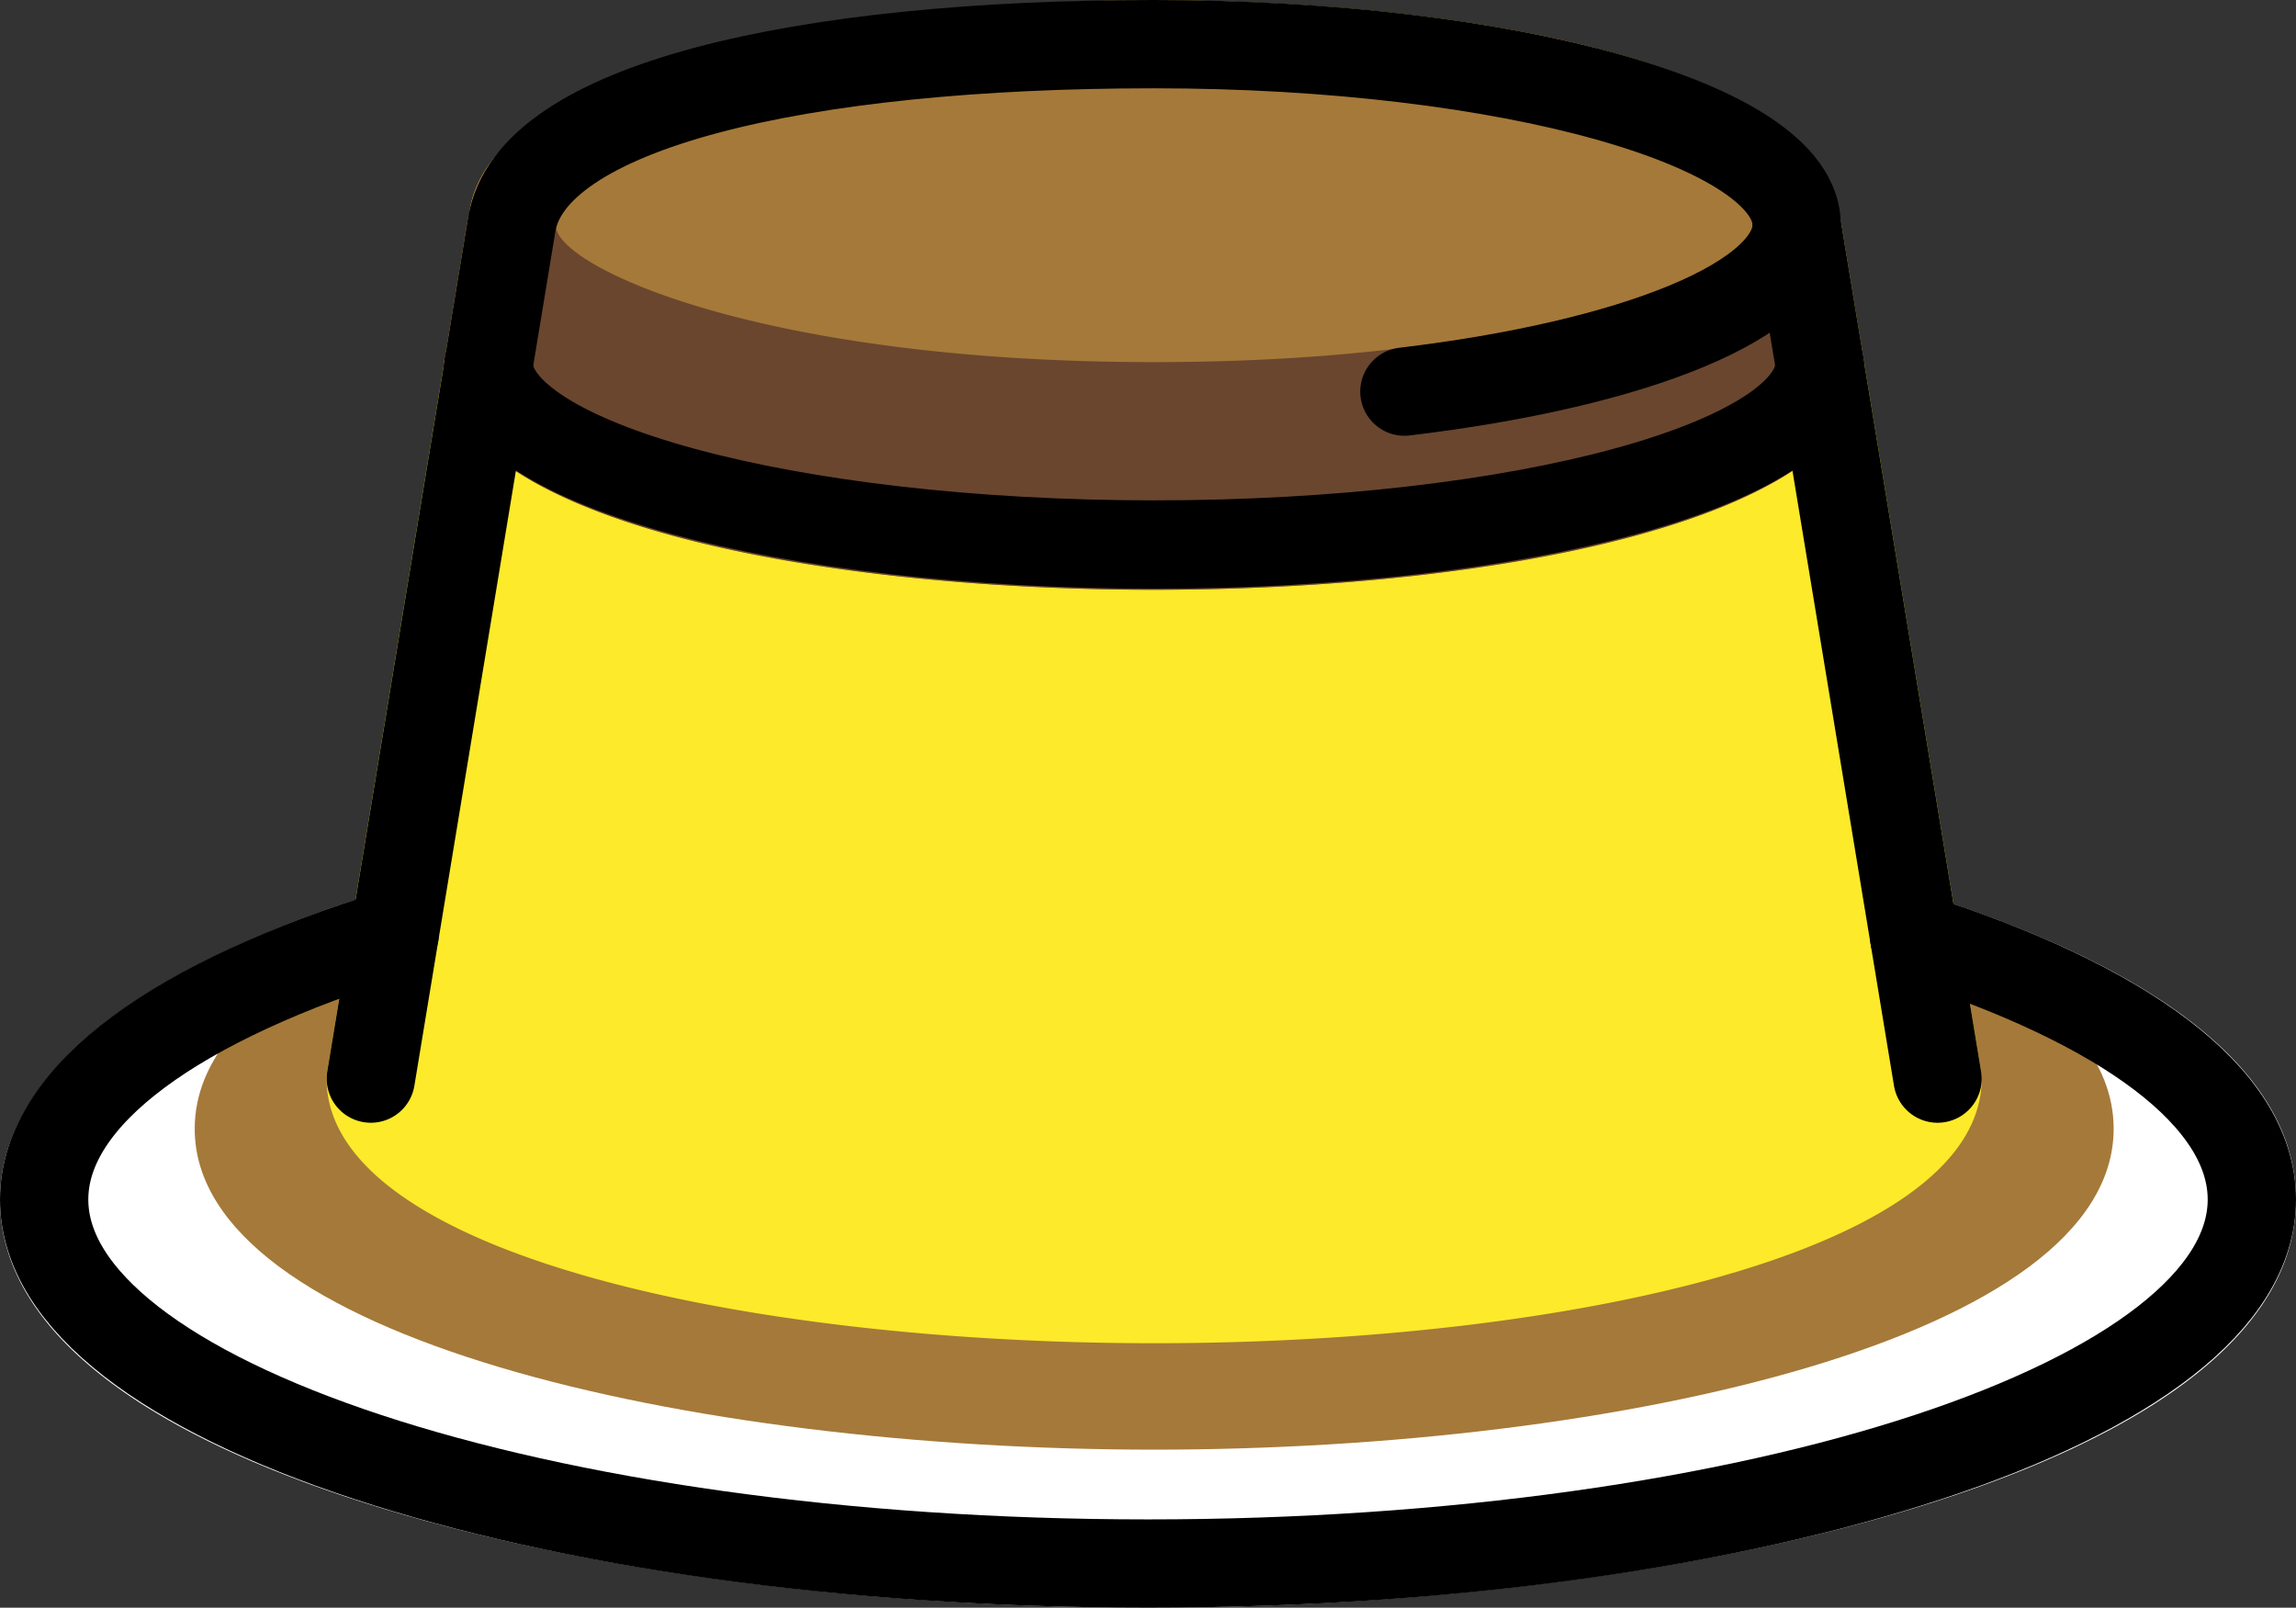 <?xml version="1.0" encoding="UTF-8" standalone="no"?>
<svg
   id="emoji"
   viewBox="0 0 52 36.414"
   version="1.1"
   sodipodi:docname="1f36e.svg"
   width="52"
   height="36.414"
   xmlns:inkscape="http://www.inkscape.org/namespaces/inkscape"
   xmlns:sodipodi="http://sodipodi.sourceforge.net/DTD/sodipodi-0.dtd"
   xmlns="http://www.w3.org/2000/svg"
   xmlns:svg="http://www.w3.org/2000/svg">
  <rect x="0" y="0" width="52" height="36.414" fill="#333333" stroke="none"/>
  <defs
     id="defs9" />
  <sodipodi:namedview
     id="namedview9"
     pagecolor="#ffffff"
     bordercolor="#000000"
     borderopacity="0.25"
     inkscape:showpageshadow="2"
     inkscape:pageopacity="0.0"
     inkscape:pagecheckerboard="0"
     inkscape:deskcolor="#d1d1d1" />
  <g
     id="color"
     transform="translate(-10,-20.664)">
    <path
       fill="#ffffff"
       d="m 54.243,41.141 0.625,3.79 a 1.022,1.022 0 0 1 0.014,0.163 c 0,3.936 -9.429,5.994 -18.742,5.994 -9.313,0 -18.743,-2.059 -18.743,-5.995 a 1.022,1.022 0 0 1 0.014,-0.163 l 0.642,-3.887 C 12.857,42.752 10,45.149 10,47.833 c 0,6.005 13.396,9.245 26,9.245 12.604,0 26,-3.24 26,-9.245 0,-2.668 -2.684,-4.973 -7.757,-6.691 z"
       id="path1" />
    <path
       fill="#a57939"
       d="M 54.549,42.233 18.005,42.094 c -2.362,1.169 -3.595,2.57 -3.595,4.136 0,4.721 11.197,7.268 21.73,7.268 10.534,0 21.73,-2.547 21.73,-7.269 0,-1.504 -1.137,-2.857 -3.321,-3.998 z"
       id="path2" />
    <path
       fill="#fcea2b"
       d="M 54.869,44.931 52.226,28.919 52.227,28.909 A 0.318,0.318 0 0 0 52.21,28.824 L 51.677,25.597 c -0.004,-0.025 -0.019,-0.045 -0.025,-0.07 -0.37,-3.33 -8.201,-4.856 -15.512,-4.856 -7.311,0 -15.143,1.526 -15.513,4.856 -0.006,0.024 -0.021,0.045 -0.025,0.07 l -0.533,3.227 a 0.318,0.318 0 0 0 -0.017,0.085 l 0.001,0.01 -2.643,16.012 a 1.01,1.01 0 0 0 -0.014,0.163 c 0,3.936 9.429,5.994 18.743,5.994 9.315,0 18.742,-2.059 18.742,-5.995 a 1.01,1.01 0 0 0 -0.014,-0.163 z"
       id="path3" />
    <path
       fill="#a57939"
       d="m 52.196,28.753 v -0.007 l -0.518,-3.141 c -0.003,-0.016 -0.013,-0.028 -0.017,-0.044 -0.319,-3.354 -8.184,-4.889 -15.52,-4.889 -7.336,0 -15.203,1.535 -15.521,4.889 -0.003,0.016 -0.014,0.028 -0.017,0.044 l -0.519,3.141 v 0.007 a 0.952,0.952 0 0 0 -0.032,0.156 c 0,3.514 8.34,5.113 16.088,5.113 7.748,0 16.087,-1.6 16.087,-5.113 A 0.963,0.963 0 0 0 52.196,28.753 Z"
       id="path4" />
    <path
       fill="#6a462f"
       d="M 52.196,28.753 V 28.746 L 51.677,25.605 A 0.927,0.927 0 0 0 51.635,25.494 0.938,0.938 0 0 0 51.155,24.897 0.965,0.965 0 0 0 51.018,24.835 0.951,0.951 0 0 0 50.796,24.79 0.938,0.938 0 0 0 50.691,24.769 c -0.028,0 -0.052,0.014 -0.08,0.016 -0.028,0.002 -0.055,-0.007 -0.084,-0.002 a 0.933,0.933 0 0 0 -0.108,0.041 0.971,0.971 0 0 0 -0.19,0.072 0.942,0.942 0 0 0 -0.153,0.103 0.961,0.961 0 0 0 -0.141,0.133 0.971,0.971 0 0 0 -0.103,0.153 0.953,0.953 0 0 0 -0.08,0.175 0.964,0.964 0 0 0 -0.039,0.192 0.908,0.908 0 0 0 -0.024,0.117 c 0,0.926 -4.61,3.097 -13.551,3.097 -8.941,0 -13.552,-2.171 -13.552,-3.097 a 0.889,0.889 0 0 0 -0.024,-0.117 0.841,0.841 0 0 0 -0.119,-0.367 0.928,0.928 0 0 0 -0.587,-0.461 0.947,0.947 0 0 0 -0.108,-0.041 c -0.029,-0.005 -0.055,0.005 -0.084,0.002 -0.029,-0.003 -0.051,-0.016 -0.079,-0.016 a 0.926,0.926 0 0 0 -0.102,0.021 0.94,0.94 0 0 0 -0.228,0.046 1.32,1.32 0 0 0 -0.656,0.77 l -0.519,3.141 v 0.007 a 0.952,0.952 0 0 0 -0.032,0.156 c 0,3.514 8.34,5.113 16.088,5.113 7.748,0 16.087,-1.6 16.087,-5.113 A 0.963,0.963 0 0 0 52.196,28.753 Z"
       id="path5" />
  </g>
  <g
     id="line"
     transform="translate(-10,-20.664)">
    <path
       fill="none"
       stroke="#000000"
       stroke-linecap="round"
       stroke-linejoin="round"
       stroke-width="2"
       d="m 41.807,29.534 c 5.221,-0.622 8.884,-2.078 8.884,-3.774 0,-2.262 -6.515,-4.096 -14.551,-4.096 -8.036,0 -14.132,1.415 -14.551,4.096 l -3.191,19.334"
       id="path6" />
    <path
       fill="none"
       stroke="#000000"
       stroke-linecap="round"
       stroke-linejoin="round"
       stroke-width="2"
       d="m 51.209,28.901 c 0,2.262 -6.747,4.096 -15.07,4.096 -8.323,0 -15.07,-1.834 -15.07,-4.096"
       id="path7" />
    <path
       fill="none"
       stroke="#000000"
       stroke-linecap="round"
       stroke-linejoin="round"
       stroke-width="2"
       d="M 53.882,45.094 50.691,25.76"
       id="path8" />
    <path
       fill="none"
       stroke="#000000"
       stroke-linecap="round"
       stroke-linejoin="round"
       stroke-width="2"
       d="M 53.355,41.899 C 58.068,43.398 61,45.503 61,47.833 c 0,4.553 -11.193,8.245 -25,8.245 -13.807,0 -25,-3.691 -25,-8.245 0,-2.379 3.054,-4.522 7.94,-6.027"
       id="path9" />
  </g>
</svg>
